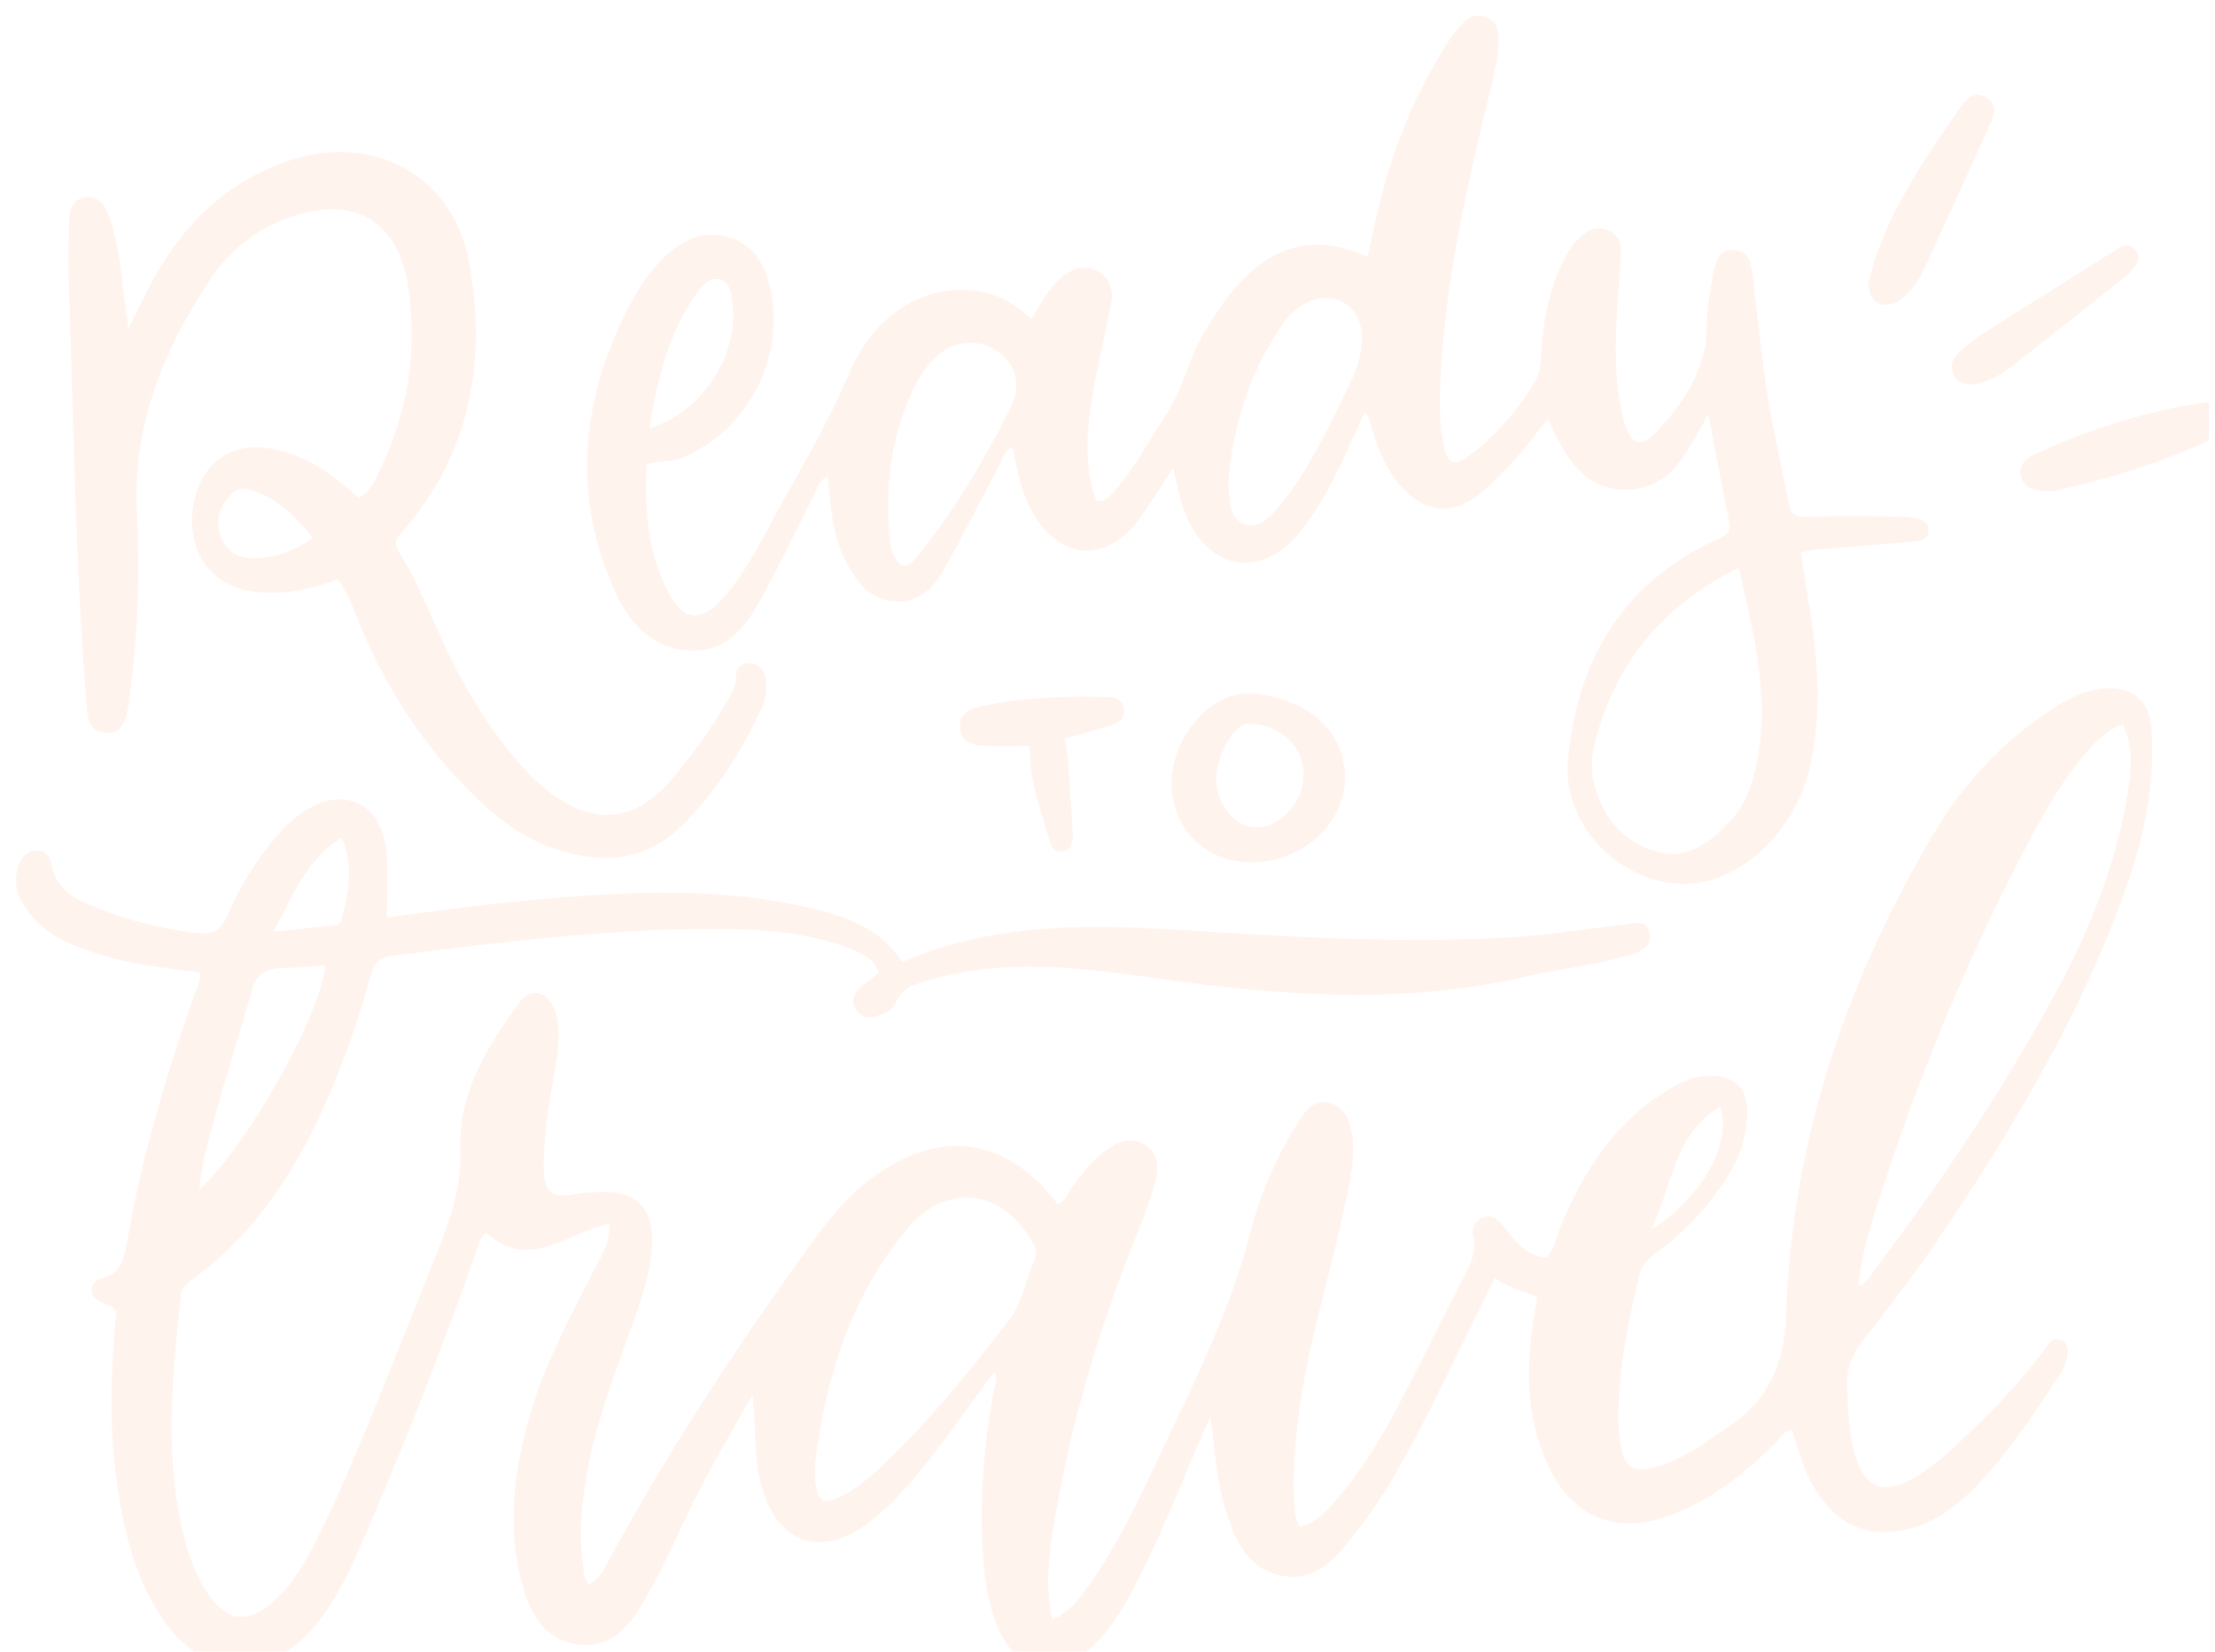 <svg width="303" height="226" viewBox="0 0 303 226" fill="none" xmlns="http://www.w3.org/2000/svg">
<g clip-path="url(#clip0_1_521)">
<g filter="url(#filter0_d_1_521)">
<path d="M78.53 214.614C80.004 213.823 80.603 212.37 81.329 211.046C89.725 195.579 99.423 180.945 109.784 166.739C112.54 162.958 115.681 159.646 119.74 157.318C127.623 152.789 135.249 154.113 141.188 160.992C141.68 161.548 142.15 162.124 142.62 162.68C143.709 162.124 143.944 161.12 144.478 160.373C145.803 158.471 147.255 156.677 149.114 155.288C150.737 154.092 152.489 153.259 154.433 154.498C156.377 155.737 156.441 157.702 155.886 159.646C155.224 161.954 154.412 164.218 153.515 166.44C148.238 179.364 144.307 192.695 142.021 206.474C141.316 210.704 140.804 214.977 141.808 219.506C144.179 218.459 145.461 216.664 146.721 214.913C151.336 208.482 154.455 201.219 157.851 194.126C162.167 185.132 166.439 176.16 168.939 166.397C170.285 161.12 172.528 156.057 175.476 151.4C176.416 149.905 177.42 148.324 179.492 148.73C181.714 149.157 182.462 150.952 182.782 152.96C183.338 156.463 182.462 159.839 181.735 163.214C179.706 172.785 176.651 182.142 175.455 191.883C175.027 195.408 174.728 198.954 174.856 202.522C174.899 203.932 174.899 205.363 175.647 206.773C178.189 206.09 179.642 204.274 181.116 202.565C184.79 198.207 187.589 193.272 190.174 188.23C192.887 182.932 195.514 177.613 198.249 172.315C199.103 170.67 199.873 169.089 199.403 167.145C199.146 166.077 199.467 165.008 200.62 164.496C201.817 163.962 202.671 164.645 203.376 165.478C205.021 167.465 206.431 169.708 209.422 169.965C210.554 168.662 210.789 166.995 211.409 165.521C214.485 158.215 218.565 151.699 225.444 147.363C227.58 146.017 229.781 144.884 232.43 145.077C235.25 145.29 236.809 146.85 236.873 149.67C237.002 155.032 234.31 159.198 231.084 163.086C229.055 165.543 226.683 167.657 224.12 169.516C223.244 170.157 222.539 170.819 222.24 171.951C220.552 178.681 219.185 185.432 219.249 192.417C219.249 193.742 219.484 195.088 219.74 196.412C220.146 198.527 221.471 199.232 223.543 198.783C226.128 198.228 228.392 197.01 230.614 195.643C231.597 195.024 232.473 194.297 233.455 193.678C239.373 189.939 241.958 185.261 242.214 177.57C243.005 153.836 250.503 131.81 262.68 111.451C266.718 104.722 272.101 99.082 278.745 94.788C280.924 93.378 283.231 92.182 285.923 92.054C289.704 91.883 291.905 93.784 292.161 97.587C292.674 104.893 291.285 111.943 288.892 118.779C282.761 136.296 273.362 152.127 263 167.422C259.775 172.186 256.25 176.758 252.682 181.287C251.229 183.146 250.482 185.004 250.546 187.333C250.653 190.687 250.695 194.062 251.742 197.309C253.067 201.39 255.438 202.372 259.241 200.322C262.402 198.613 264.966 196.113 267.529 193.656C271.204 190.131 274.707 186.436 277.698 182.291C278.232 181.543 278.724 180.796 279.749 181.18C280.732 181.565 280.817 182.505 280.646 183.381C280.518 184.128 280.283 184.897 279.877 185.517C276.267 191.071 272.657 196.647 267.999 201.411C264.944 204.552 261.377 206.987 256.827 207.436C251.956 207.906 248.58 205.556 246.124 201.561C244.585 199.083 243.902 196.284 243.026 193.507C241.787 193.678 241.296 194.725 240.591 195.429C236.403 199.617 231.832 203.206 226.192 205.257C218.971 207.884 213.011 205.491 209.721 198.57C206.666 192.161 206.559 185.41 207.627 178.553C207.777 177.527 207.969 176.502 208.161 175.348C206.132 174.472 204.081 174.024 202.329 172.721C199.36 178.788 196.519 184.641 193.613 190.452C190.473 196.733 187.14 202.885 182.697 208.376C180.24 211.43 177.527 214.357 173.083 213.439C168.618 212.52 166.973 208.845 165.692 205C164.26 200.706 164.047 196.241 163.449 191.605C162.53 193.763 161.569 195.899 160.671 198.057C158.172 203.975 155.736 209.935 152.703 215.618C151.293 218.245 149.733 220.787 147.576 222.881C142.278 228.03 136.723 226.812 134.117 219.954C133.07 217.241 132.622 214.4 132.408 211.516C131.831 203.526 132.344 195.6 133.925 187.739C134.053 187.119 134.395 186.5 133.882 185.517C131.938 188.187 130.122 190.73 128.264 193.229C124.931 197.694 121.641 202.202 117.283 205.748C110.34 211.409 103.952 209.209 101.859 200.535C100.94 196.69 101.346 192.802 100.791 188.743C98.505 192.78 96.133 196.797 93.976 200.898C92.139 204.381 90.579 207.991 88.827 211.516C87.887 213.417 86.926 215.297 85.858 217.113C83.871 220.467 81.414 223.415 77.035 222.881C72.484 222.326 70.455 218.801 69.365 214.87C67.058 206.624 68.212 198.506 70.669 190.495C72.719 183.744 76.138 177.613 79.278 171.353C80.154 169.602 81.372 167.914 81.222 165.286C75.518 166.504 70.135 171.909 64.345 166.504C63.298 167.38 63.234 168.512 62.892 169.473C57.979 183.317 52.638 196.989 46.721 210.426C45.182 213.951 43.409 217.369 40.931 220.339C34.629 227.965 25.785 227.624 20.188 219.484C16.15 213.631 14.697 206.88 13.757 199.98C12.732 192.332 13.074 184.662 13.8 177.228C13.223 176.374 12.454 176.459 11.877 176.16C11.172 175.818 10.489 175.434 10.425 174.536C10.361 173.618 10.895 173.02 11.685 172.827C14.462 172.144 14.847 170.029 15.274 167.636C17.261 156.164 20.572 145.055 24.418 134.075C24.759 133.113 25.379 132.195 25.187 130.913C20.551 130.336 15.872 129.845 11.386 128.414C7.797 127.26 4.272 125.935 1.88 122.795C0.363 120.808 -0.556 118.629 0.491 116.108C0.918 115.062 1.623 114.271 2.82 114.25C4.123 114.207 4.721 115.126 4.934 116.237C5.426 118.886 7.199 120.402 9.485 121.406C14.441 123.564 19.611 124.953 24.994 125.551C26.981 125.786 28.092 125.188 28.947 123.222C30.656 119.249 32.877 115.532 35.74 112.242C36.68 111.152 37.727 110.127 38.88 109.294C44.563 105.085 50.096 107.499 50.737 114.549C50.993 117.39 50.78 120.253 50.78 123.393C56.505 122.667 62.059 121.855 67.656 121.3C81.436 119.954 95.215 118.907 108.909 122.154C113.715 123.308 118.33 124.931 121.299 129.503C134.245 123.863 147.747 124.376 161.312 125.23C175.604 126.128 189.896 126.961 204.188 126.128C209.55 125.829 214.869 124.974 220.189 124.355C221.513 124.205 223.073 123.607 223.5 125.487C223.927 127.324 222.411 128.008 221.001 128.456C216.322 129.909 211.409 130.358 206.645 131.468C189.96 135.357 173.297 134.139 156.548 131.789C146.123 130.336 135.591 128.862 125.123 131.938C123.158 132.515 121.256 132.857 120.381 135.1C119.996 136.083 118.885 136.531 117.86 136.873C116.727 137.258 115.681 137.066 115.018 136.126C114.249 135.036 114.57 133.904 115.531 133.028C116.3 132.323 117.176 131.703 118.095 130.977C117.304 128.734 115.253 128.05 113.309 127.345C107.435 125.252 101.282 124.974 95.129 124.974C80.41 124.974 65.841 126.854 51.271 128.67C49.477 128.905 48.942 129.952 48.536 131.447C46.379 139.33 43.559 146.978 39.756 154.241C35.911 161.569 30.976 167.978 24.225 172.891C23.413 173.468 22.709 174.066 22.602 175.135C21.405 186.329 20.252 197.523 23.157 208.632C23.755 210.96 24.631 213.204 25.892 215.276C28.733 219.933 32.002 220.317 35.89 216.429C38.368 213.951 40.013 210.896 41.551 207.799C46.293 198.143 50.053 188.059 54.112 178.125C55.309 175.199 56.419 172.229 57.616 169.302C59.496 164.709 61.055 160.223 60.842 154.946C60.543 147.363 64.602 140.996 68.917 135.036C70.455 132.9 72.784 133.455 73.724 136.04C74.578 138.369 74.322 140.783 73.937 143.154C73.147 148.089 72.143 152.96 72.249 158.001C72.292 160.522 73.083 161.783 75.817 161.355C77.419 161.099 79.064 160.949 80.688 160.971C84.918 160.992 87.011 163.193 87.076 167.422C87.118 170.947 86.029 174.237 84.918 177.506C82.376 184.855 79.406 192.054 78.103 199.766C77.419 203.761 77.035 207.756 77.59 211.794C77.74 212.819 77.676 213.93 78.552 214.784L78.53 214.614ZM252.105 173.831C253.302 173.361 253.686 172.421 254.242 171.695C263.406 159.582 271.845 147.021 279.087 133.669C283.723 125.124 287.333 116.151 288.892 106.495C289.384 103.397 289.854 100.15 288.209 96.967C285.859 97.886 284.513 99.36 283.21 100.877C280.646 103.889 278.531 107.221 276.651 110.682C267.423 127.687 260.074 145.483 254.284 163.94C253.302 167.102 252.404 170.328 252.084 173.831H252.105ZM109.357 198.079C109.357 198.741 109.314 199.424 109.357 200.087C109.614 203.441 110.596 203.953 113.566 202.266C115.51 201.176 117.176 199.723 118.778 198.207C125.08 192.246 130.464 185.517 135.741 178.681C137.706 176.139 138.24 172.891 139.458 169.986C139.885 169.003 139.287 168.149 138.774 167.316C134.566 160.437 127.131 159.71 121.833 166.141C114.228 175.348 110.81 186.372 109.357 198.079ZM42.405 129.952C40.29 130.101 38.218 130.315 36.125 130.358C34.01 130.4 32.877 131.298 32.301 133.391C30.677 139.309 28.754 145.141 27.152 151.058C26.319 154.135 25.358 157.232 25.144 160.672C31.831 154.434 41.7 136.852 42.384 129.952H42.405ZM35.334 125.337C38.282 125.038 40.547 124.803 42.811 124.547C43.452 124.461 44.392 124.525 44.563 123.799C45.482 120.231 46.379 116.621 44.606 112.455C39.756 115.532 37.94 120.274 35.313 125.337H35.334ZM223.778 166.055C230.571 161.954 234.951 154.049 233.156 149.285C226.94 153.024 226.683 159.817 223.778 166.055Z" fill="#FFF3ED"/>
<path d="M184.919 33.092C185.538 30.336 186.051 27.9 186.649 25.508C188.55 17.817 191.499 10.553 195.793 3.867C196.455 2.82 197.224 1.816 198.078 0.94C198.933 0.064 200.044 -0.278 201.24 0.257C202.436 0.791 202.864 1.795 202.864 3.055C202.864 6.067 202.031 8.93 201.326 11.814C198.591 23.2 196.006 34.63 195.13 46.337C194.831 50.46 194.532 54.583 195.323 58.684C195.857 61.419 196.754 61.761 198.997 60.094C202.65 57.36 205.555 53.921 207.884 50.011C208.546 48.879 208.61 47.661 208.674 46.401C208.888 42.15 209.657 38.026 211.452 34.117C212.135 32.622 212.968 31.233 214.208 30.122C215.318 29.139 216.579 28.84 217.946 29.417C219.292 29.973 219.655 31.19 219.591 32.515C219.463 34.907 219.292 37.3 219.121 39.693C218.758 44.884 218.672 50.075 219.933 55.16C220.873 58.919 222.39 59.368 224.889 56.527C228.414 52.532 231.341 48.217 231.341 42.491C231.341 40.12 231.811 37.727 232.238 35.377C232.516 33.797 232.858 31.959 235.101 32.087C237.109 32.216 237.386 33.861 237.579 35.42C238.262 40.932 238.796 46.486 239.651 51.977C240.42 56.89 241.616 61.761 242.535 66.653C242.813 68.17 243.432 68.64 245.034 68.576C249.243 68.426 253.473 68.511 257.703 68.533C258.472 68.533 259.241 68.661 259.989 68.811C260.864 68.981 261.74 69.345 261.676 70.434C261.612 71.673 260.672 71.887 259.625 71.972C255.032 72.335 250.461 72.741 245.868 73.126C245.398 73.169 244.949 73.297 244.201 73.446C244.714 76.736 245.269 79.919 245.718 83.103C246.658 89.704 246.936 96.305 245.44 102.863C243.603 110.96 236.981 117.711 230.08 118.672C220.809 119.954 211.516 111.473 212.349 102.009C213.545 88.358 219.719 77.762 232.537 71.737C233.541 71.267 234.759 71.032 234.417 69.366C233.456 64.581 232.558 59.795 231.554 54.519C228.799 59.261 226.79 64.581 220.723 64.837C214.464 65.093 211.922 60.308 209.593 55.138C208.055 57.082 206.752 58.919 205.278 60.565C203.804 62.209 202.266 63.79 200.578 65.222C196.668 68.533 192.567 68.106 189.277 64.153C187.461 61.974 186.436 59.389 185.581 56.719C185.325 55.907 185.325 55.01 184.556 54.22C182.612 58.343 180.967 62.551 178.617 66.397C177.42 68.362 176.16 70.306 174.515 71.93C169.943 76.437 164.367 75.711 161.013 70.199C159.539 67.785 159.091 65.029 158.343 61.889C156.655 64.431 155.288 66.674 153.75 68.811C149.242 75.027 142.833 74.6 139.074 67.913C137.535 65.2 136.98 62.167 136.446 59.09C135.121 59.475 135.036 60.671 134.566 61.526C132.066 66.162 129.738 70.904 127.153 75.497C125.658 78.146 123.671 80.454 120.146 80.133C116.749 79.834 114.997 77.42 113.587 74.707C111.729 71.118 111.451 67.187 111.131 63.064C109.892 63.47 109.721 64.602 109.293 65.435C106.879 70.135 104.658 74.921 102.115 79.535C100.001 83.359 97.458 87.097 92.331 86.884C87.076 86.649 83.936 83.103 81.991 78.787C76.117 65.734 77.292 52.831 83.679 40.248C85.025 37.599 86.627 35.057 88.806 32.985C91.327 30.592 94.233 29.268 97.736 30.378C101.026 31.425 102.479 34.096 103.205 37.236C105.384 46.636 100.193 56.698 91.349 60.436C89.789 61.099 88.165 60.906 86.328 61.376C86.029 67.55 86.414 73.639 89.426 79.193C91.413 82.868 93.848 82.974 96.689 79.813C99.531 76.651 101.496 72.87 103.483 69.152C107.114 62.423 111.131 55.886 114.122 48.772C117.54 40.633 124.803 36.446 132.045 37.77C134.651 38.24 136.852 39.543 138.945 41.53C140.227 39.436 141.231 37.471 142.898 35.997C144.372 34.715 145.974 33.946 147.897 34.929C149.841 35.911 150.182 37.685 149.819 39.607C148.986 43.944 147.918 48.238 147.213 52.575C146.209 58.578 146.551 63.363 147.875 66.461C149.328 66.503 150.054 65.371 150.823 64.474C153.323 61.547 155.053 58.086 157.168 54.946C159.625 51.314 160.373 47.106 162.53 43.453C164.261 40.547 166.077 37.749 168.576 35.441C173.297 31.041 178.617 30.122 184.897 33.006L184.919 33.092ZM235.72 75.561C225.231 80.731 218.865 88.593 216.045 99.424C215.511 101.496 215.447 103.59 216.066 105.662C217.369 109.999 220.082 113.16 224.462 114.378C228.585 115.532 231.661 113.267 234.353 110.447C236.34 108.375 237.386 105.833 238.006 103.077C240.1 93.87 237.899 85.025 235.72 75.561ZM165.927 63.427C165.927 63.812 165.884 64.196 165.927 64.581C166.119 66.482 165.991 68.746 168.063 69.558C170.221 70.391 171.588 68.533 172.849 67.123C173.917 65.905 174.857 64.559 175.733 63.192C178.531 58.813 180.732 54.134 182.932 49.456C183.765 47.682 184.171 45.867 184.15 43.901C184.15 39.821 180.454 37.45 176.694 39.223C175.177 39.928 174.045 41.124 173.126 42.491C168.79 48.793 166.653 55.886 165.906 63.449L165.927 63.427ZM121.342 75.326C122.111 75.262 122.645 74.835 123.073 74.322C128.285 67.999 132.408 60.97 136.083 53.707C137.813 50.289 136.638 47.298 133.925 45.674C131.062 43.987 127.516 44.649 125.145 47.469C124.162 48.623 123.329 49.968 122.688 51.336C119.825 57.488 118.992 64.004 119.505 70.691C119.633 72.335 119.719 74.173 121.342 75.305V75.326ZM86.67 56.484C93.848 54.305 98.89 46.55 98.078 39.607C97.928 38.283 97.907 36.659 96.476 36.168C94.809 35.591 93.827 37.065 93.036 38.197C89.255 43.581 87.802 49.776 86.691 56.484H86.67Z" fill="#FFF3ED"/>
<path d="M15.424 42.812C16.834 40.035 17.838 37.898 18.991 35.826C23.157 28.349 28.968 22.752 37.193 19.91C48.729 15.937 59.816 21.705 62.017 33.668C64.495 47.148 62.273 59.859 52.916 70.605C52.168 71.481 51.613 72.1 52.382 73.297C55.052 77.527 56.804 82.227 58.94 86.734C61.44 92.054 64.495 97.052 68.255 101.56C69.536 103.098 70.946 104.594 72.506 105.833C79.064 111.088 84.875 110.469 90.216 103.974C92.844 100.791 95.236 97.416 97.308 93.848C97.885 92.865 98.547 91.904 98.526 90.665C98.526 89.426 99.06 88.593 100.406 88.635C101.624 88.657 102.329 89.426 102.585 90.579C102.884 91.925 102.735 93.25 102.158 94.51C99.338 100.663 95.77 106.345 90.899 111.067C86.2 115.596 80.56 116.066 74.535 114.25C70.006 112.883 66.289 110.234 62.956 106.965C56.056 100.236 50.822 92.395 47.169 83.487C46.293 81.372 45.567 79.193 44.072 77.099C40.76 78.381 37.364 79.15 33.753 78.937C29.395 78.68 26.127 76.608 24.781 72.934C23.328 69.003 24.375 63.79 27.238 61.184C29.951 58.727 33.176 58.706 36.445 59.582C40.525 60.693 43.815 63.192 46.934 65.991C48.408 65.179 49.092 63.769 49.733 62.423C53.685 54.241 55.116 45.61 53.621 36.659C52.147 27.922 46.101 24.632 37.727 27.516C33.005 29.139 29.246 32.109 26.554 36.189C20.252 45.717 16.043 55.929 16.577 67.7C16.962 76.138 16.77 84.598 15.616 92.993C15.552 93.463 15.552 93.955 15.445 94.425C15.018 96.198 14.761 98.334 12.283 98.121C9.891 97.907 9.827 95.92 9.677 94.019C8.139 74.493 7.925 54.903 7.242 35.335C7.156 33.027 7.263 30.741 7.327 28.434C7.37 26.832 7.583 25.166 9.506 24.867C11.557 24.568 12.326 26.17 12.882 27.772C14.163 31.532 14.484 35.463 14.954 39.351C15.06 40.248 15.21 41.167 15.445 42.748L15.424 42.812ZM40.632 71.524C38.389 68.405 35.761 66.097 32.194 64.88C31.168 64.538 30.271 64.709 29.545 65.435C27.921 67.037 27.28 68.917 28.028 71.16C28.733 73.233 30.25 74.194 32.365 74.237C35.313 74.301 37.94 73.318 40.611 71.545L40.632 71.524Z" fill="#FFF3ED"/>
<path d="M169.11 115.852C162.808 115.895 158.108 111.28 158.13 105.085C158.13 98.719 163.62 92.203 169.303 92.759C175.284 93.357 181.608 96.647 181.843 104.06C182.035 110.383 176.117 115.809 169.132 115.852H169.11ZM176.203 104.081C176.288 100.022 172.934 96.839 168.576 96.903C166.718 96.924 164.282 101.09 164.24 104.316C164.197 107.798 166.718 110.96 169.559 111.067C172.87 111.195 176.117 107.777 176.182 104.102L176.203 104.081Z" fill="#FFF3ED"/>
<path d="M253.473 36.446C253.666 35.741 253.943 34.63 254.285 33.54C256.827 25.764 261.442 19.163 266.035 12.54C266.889 11.301 268.043 10.233 269.645 11.259C271.119 12.198 270.649 13.608 270.094 14.869C267.146 21.427 264.176 27.965 261.143 34.48C260.288 36.296 259.263 38.091 257.404 39.116C255.311 40.291 253.473 39.223 253.452 36.446H253.473Z" fill="#FFF3ED"/>
<path d="M138.604 99.915C136.361 99.915 134.288 100.001 132.216 99.894C130.699 99.808 129.289 99.231 129.183 97.437C129.076 95.664 130.379 94.873 131.853 94.553C137.685 93.271 143.624 93.079 149.563 93.25C150.631 93.271 151.443 93.741 151.593 94.873C151.742 96.027 151.058 96.711 150.076 97.031C148.004 97.693 145.889 98.249 143.475 98.932C144.222 102.009 144.073 105.064 144.372 108.076C144.521 109.4 144.564 110.746 144.607 112.092C144.628 113.096 144.457 114.122 143.325 114.378C142.086 114.656 141.616 113.63 141.381 112.712C140.334 108.93 138.839 105.277 138.796 101.261C138.796 100.812 138.668 100.342 138.625 99.915H138.604Z" fill="#FFF3ED"/>
<path d="M278.575 65.072C276.417 64.987 274.857 64.901 274.366 63.192C273.832 61.419 275.114 60.522 276.481 59.902C283.744 56.548 291.328 54.177 299.254 52.959C300.365 52.788 301.39 53.023 301.924 54.177C302.458 55.352 302.181 56.42 301.284 57.317C301.07 57.51 300.856 57.723 300.6 57.851C293.379 61.291 285.753 63.534 278.596 65.072H278.575Z" fill="#FFF3ED"/>
<path d="M267.529 50.481C266.525 50.417 265.585 50.139 265.136 49.157C264.645 48.11 264.816 47.042 265.67 46.251C266.739 45.29 267.828 44.328 269.046 43.559C275.177 39.65 281.372 35.805 287.525 31.917C288.337 31.404 289.106 31.19 289.853 31.938C290.58 32.664 290.452 33.54 289.918 34.288C289.533 34.822 289.063 35.335 288.55 35.741C283.445 39.8 278.36 43.859 273.212 47.875C271.545 49.178 269.729 50.267 267.529 50.46V50.481Z" fill="#FFF3ED"/>
</g>
</g>
<defs>
<filter id="filter0_d_1_521" x="0.043" y="0.002" width="304.289" height="228.188" filterUnits="userSpaceOnUse" color-interpolation-filters="sRGB">
<feFlood flood-opacity="0" result="BackgroundImageFix"/>
<feColorMatrix in="SourceAlpha" type="matrix" values="0 0 0 0 0 0 0 0 0 0 0 0 0 0 0 0 0 0 127 0" result="hardAlpha"/>
<feOffset dx="2.136" dy="2.136"/>
<feColorMatrix type="matrix" values="0 0 0 0 0.055 0 0 0 0 0.086 0 0 0 0 0.176 0 0 0 0.15 0"/>
<feBlend mode="normal" in2="BackgroundImageFix" result="effect1_dropShadow_1_521"/>
<feBlend mode="normal" in="SourceGraphic" in2="effect1_dropShadow_1_521" result="shape"/>
</filter>
<clipPath id="clip0_1_521">
<rect width="302.181" height="226" fill="white"/>
</clipPath>
</defs>
</svg>
